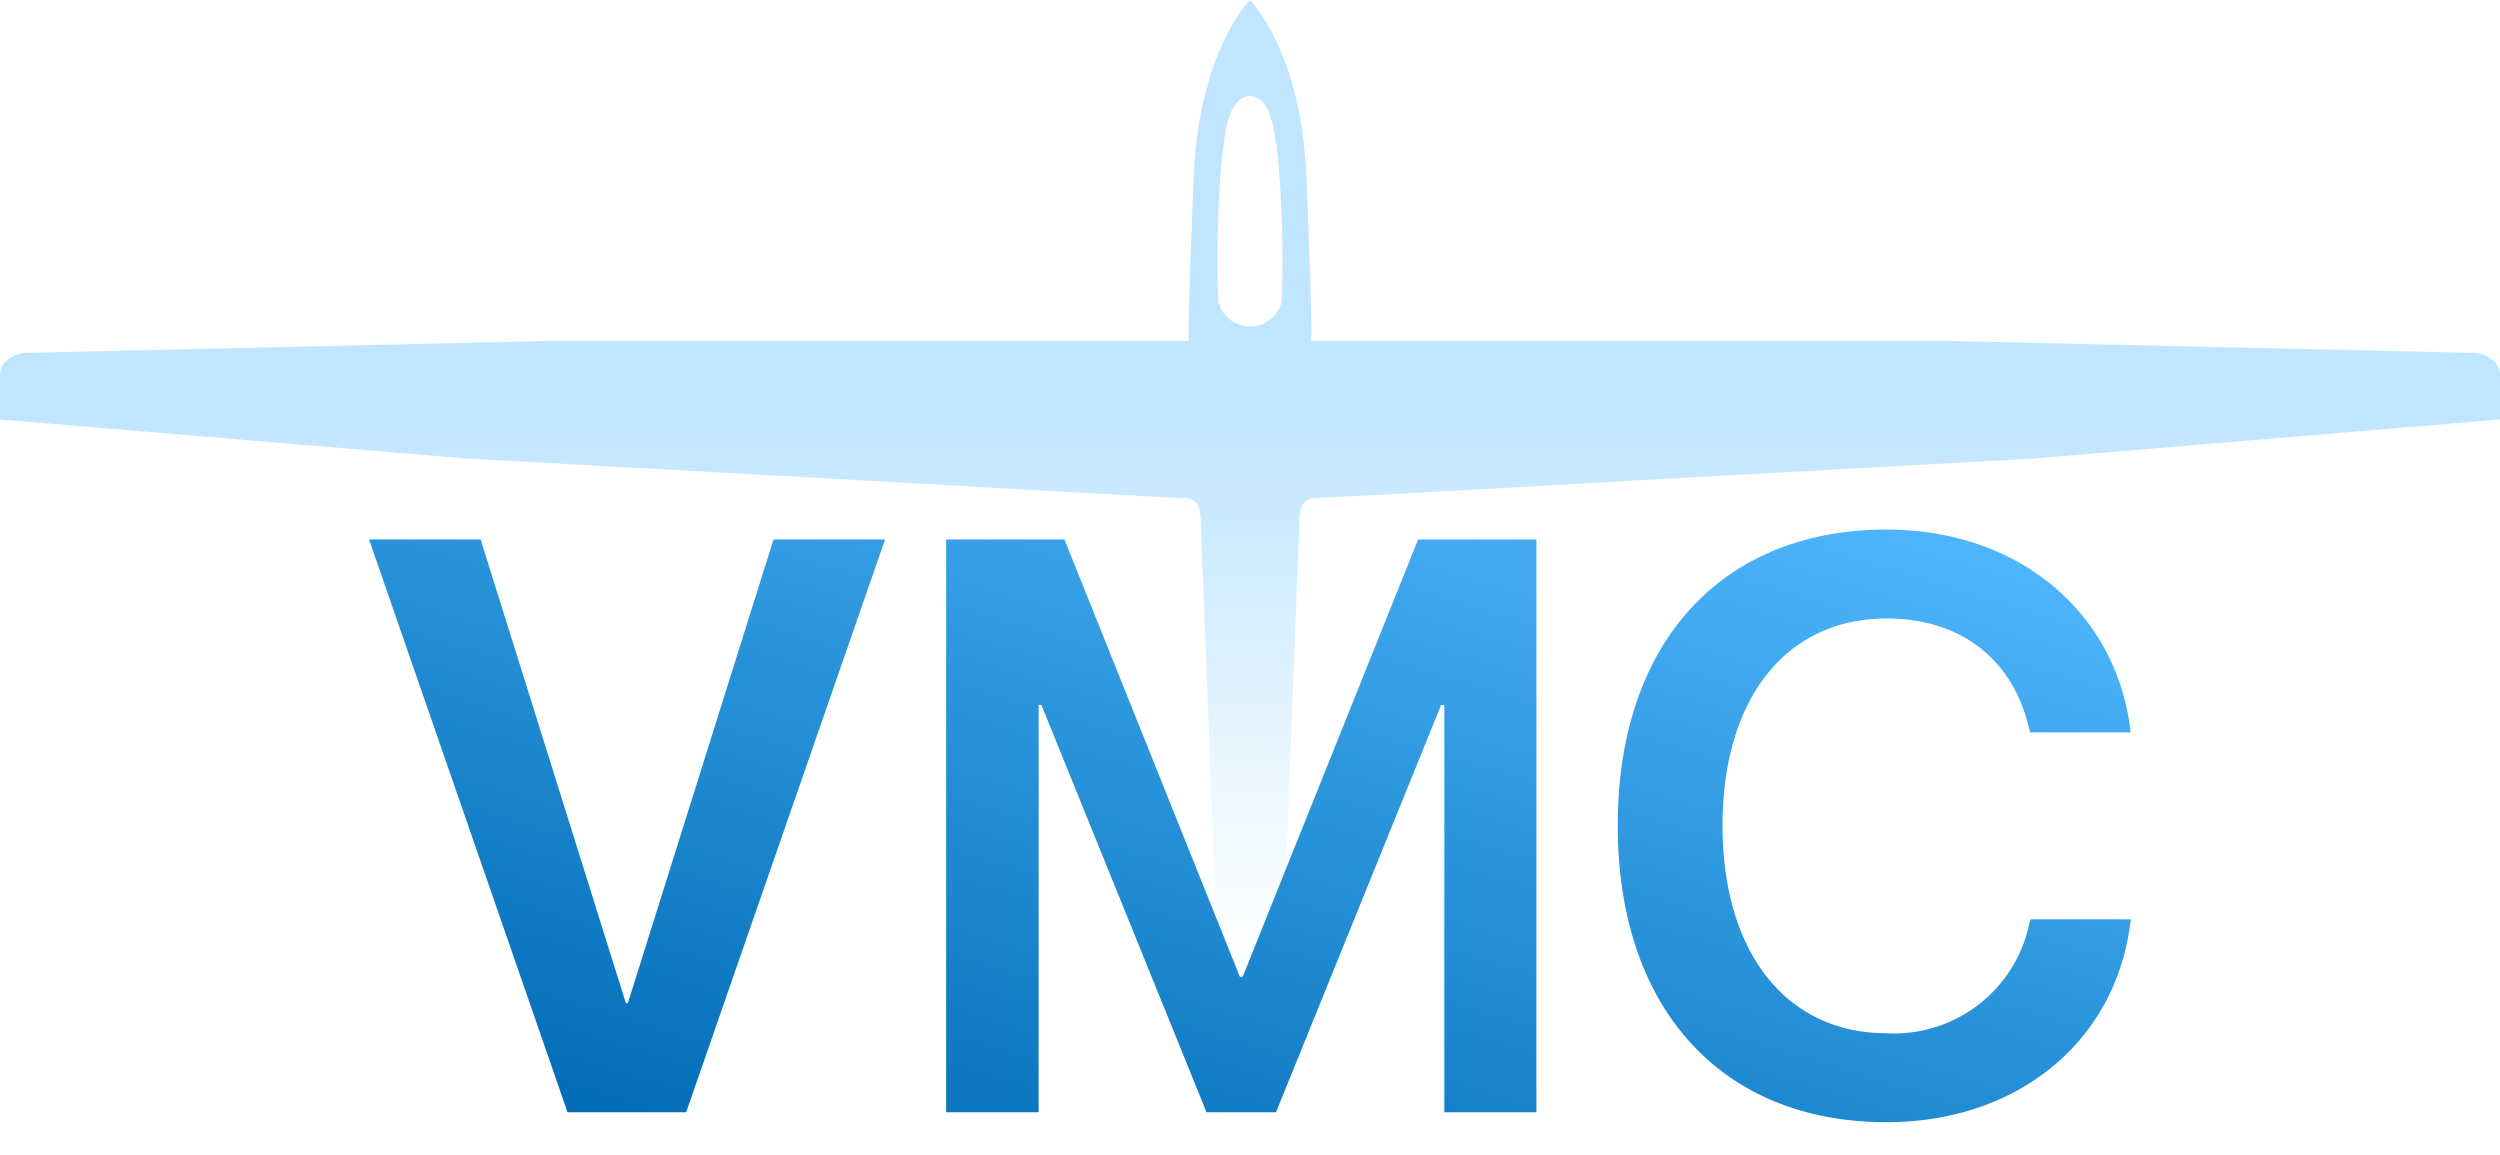 <svg xmlns="http://www.w3.org/2000/svg" xmlns:xlink="http://www.w3.org/1999/xlink" width="153.768" height="71.012" viewBox="0 0 153.768 71.012">
  <defs>
    <linearGradient id="linear-gradient" x1="0.5" y1="0.356" x2="0.5" y2="1" gradientUnits="objectBoundingBox">
      <stop offset="0" stop-color="#bfe5ff"/>
      <stop offset="0.732" stop-color="#bfe5ff" stop-opacity="0"/>
      <stop offset="1" stop-color="#bfe5ff" stop-opacity="0"/>
    </linearGradient>
    <linearGradient id="linear-gradient-2" x1="0.945" y1="-0.023" x2="0.055" y2="1" gradientUnits="objectBoundingBox">
      <stop offset="0" stop-color="#51b9ff"/>
      <stop offset="1" stop-color="#006cb5"/>
    </linearGradient>
  </defs>
  <g id="Group_11" data-name="Group 11" transform="translate(-405.962 -486.589)">
    <g id="noun_Glider_5365" transform="translate(989.639 493.588)">
      <path id="Path_72" data-name="Path 72" d="M152.354,47.712l-32.309-.734H80.7c.051-.556-.018-3.384-.3-10.174C80.085,29.146,76.938,26,76.938,26s-3.147,3.147-3.461,10.8c-.28,6.79-.351,9.618-.3,10.174H33.826l-32.306.734s-1.469.21-1.469,1.364V51.8l28.82,2.412,24.779,1.364s18.2,1.049,19.2,1.049c.751,0,.976.482,1.042,1.119l.028.672h0c0,.017,0,.034,0,.051l1.217,31.383-9.841,1.39s-1.572.524-1.572,1.677v1.892l11.415,1.154.9-1.321.618,1.822.284.546.284-.546.616-1.822.9,1.319,11.416-1.154V92.918c0-1.153-1.577-1.677-1.577-1.677l-9.837-1.39,1.217-31.383c0-.015,0-.032,0-.051h0l.028-.672c.065-.636.29-1.119,1.04-1.119,1,0,19.2-1.049,19.2-1.049L125,54.214,153.82,51.8V49.074C153.82,47.923,152.354,47.712,152.354,47.712ZM78.885,44.55a2.008,2.008,0,0,1-3.9,0,71,71,0,0,1,.191-8.454c.251-2.469.527-4.089,1.758-4.2,1.231.113,1.506,1.732,1.758,4.2A70.83,70.83,0,0,1,78.885,44.55Z" transform="translate(-583.729 -33)" fill="url(#linear-gradient)"/>
    </g>
    <path id="Intersection_1" data-name="Intersection 1" d="M-2095.534,2707.373v-.024c0-11.255,6.421-18.188,16.529-18.188,8.105,0,14.063,5.053,14.99,12.231l.024.244h-6.177l-.121-.463c-1.026-4.028-4.126-6.543-8.716-6.543-6.153,0-10.084,4.908-10.084,12.72v.024c0,7.837,3.956,12.768,10.084,12.768a8.5,8.5,0,0,0,8.788-6.762l.074-.244h6.177l-.049.244c-.9,7.227-6.884,12.232-14.99,12.232C-2089.138,2725.61-2095.534,2718.628-2095.534,2707.373ZM-2106.2,2725v-25.049h-.2L-2116.554,2725h-4.273l-10.156-25.049h-.171V2725h-5.689v-35.229h7.276l10.791,26.9h.171l10.791-26.9h7.276V2725Zm-53.931,0-12.207-35.229h6.861l8.935,28.516h.122l8.959-28.516h6.861L-2152.834,2725ZM-2063.992,2701.635Z" transform="translate(2601 -2170)" fill="url(#linear-gradient-2)"/>
  </g>
</svg>
